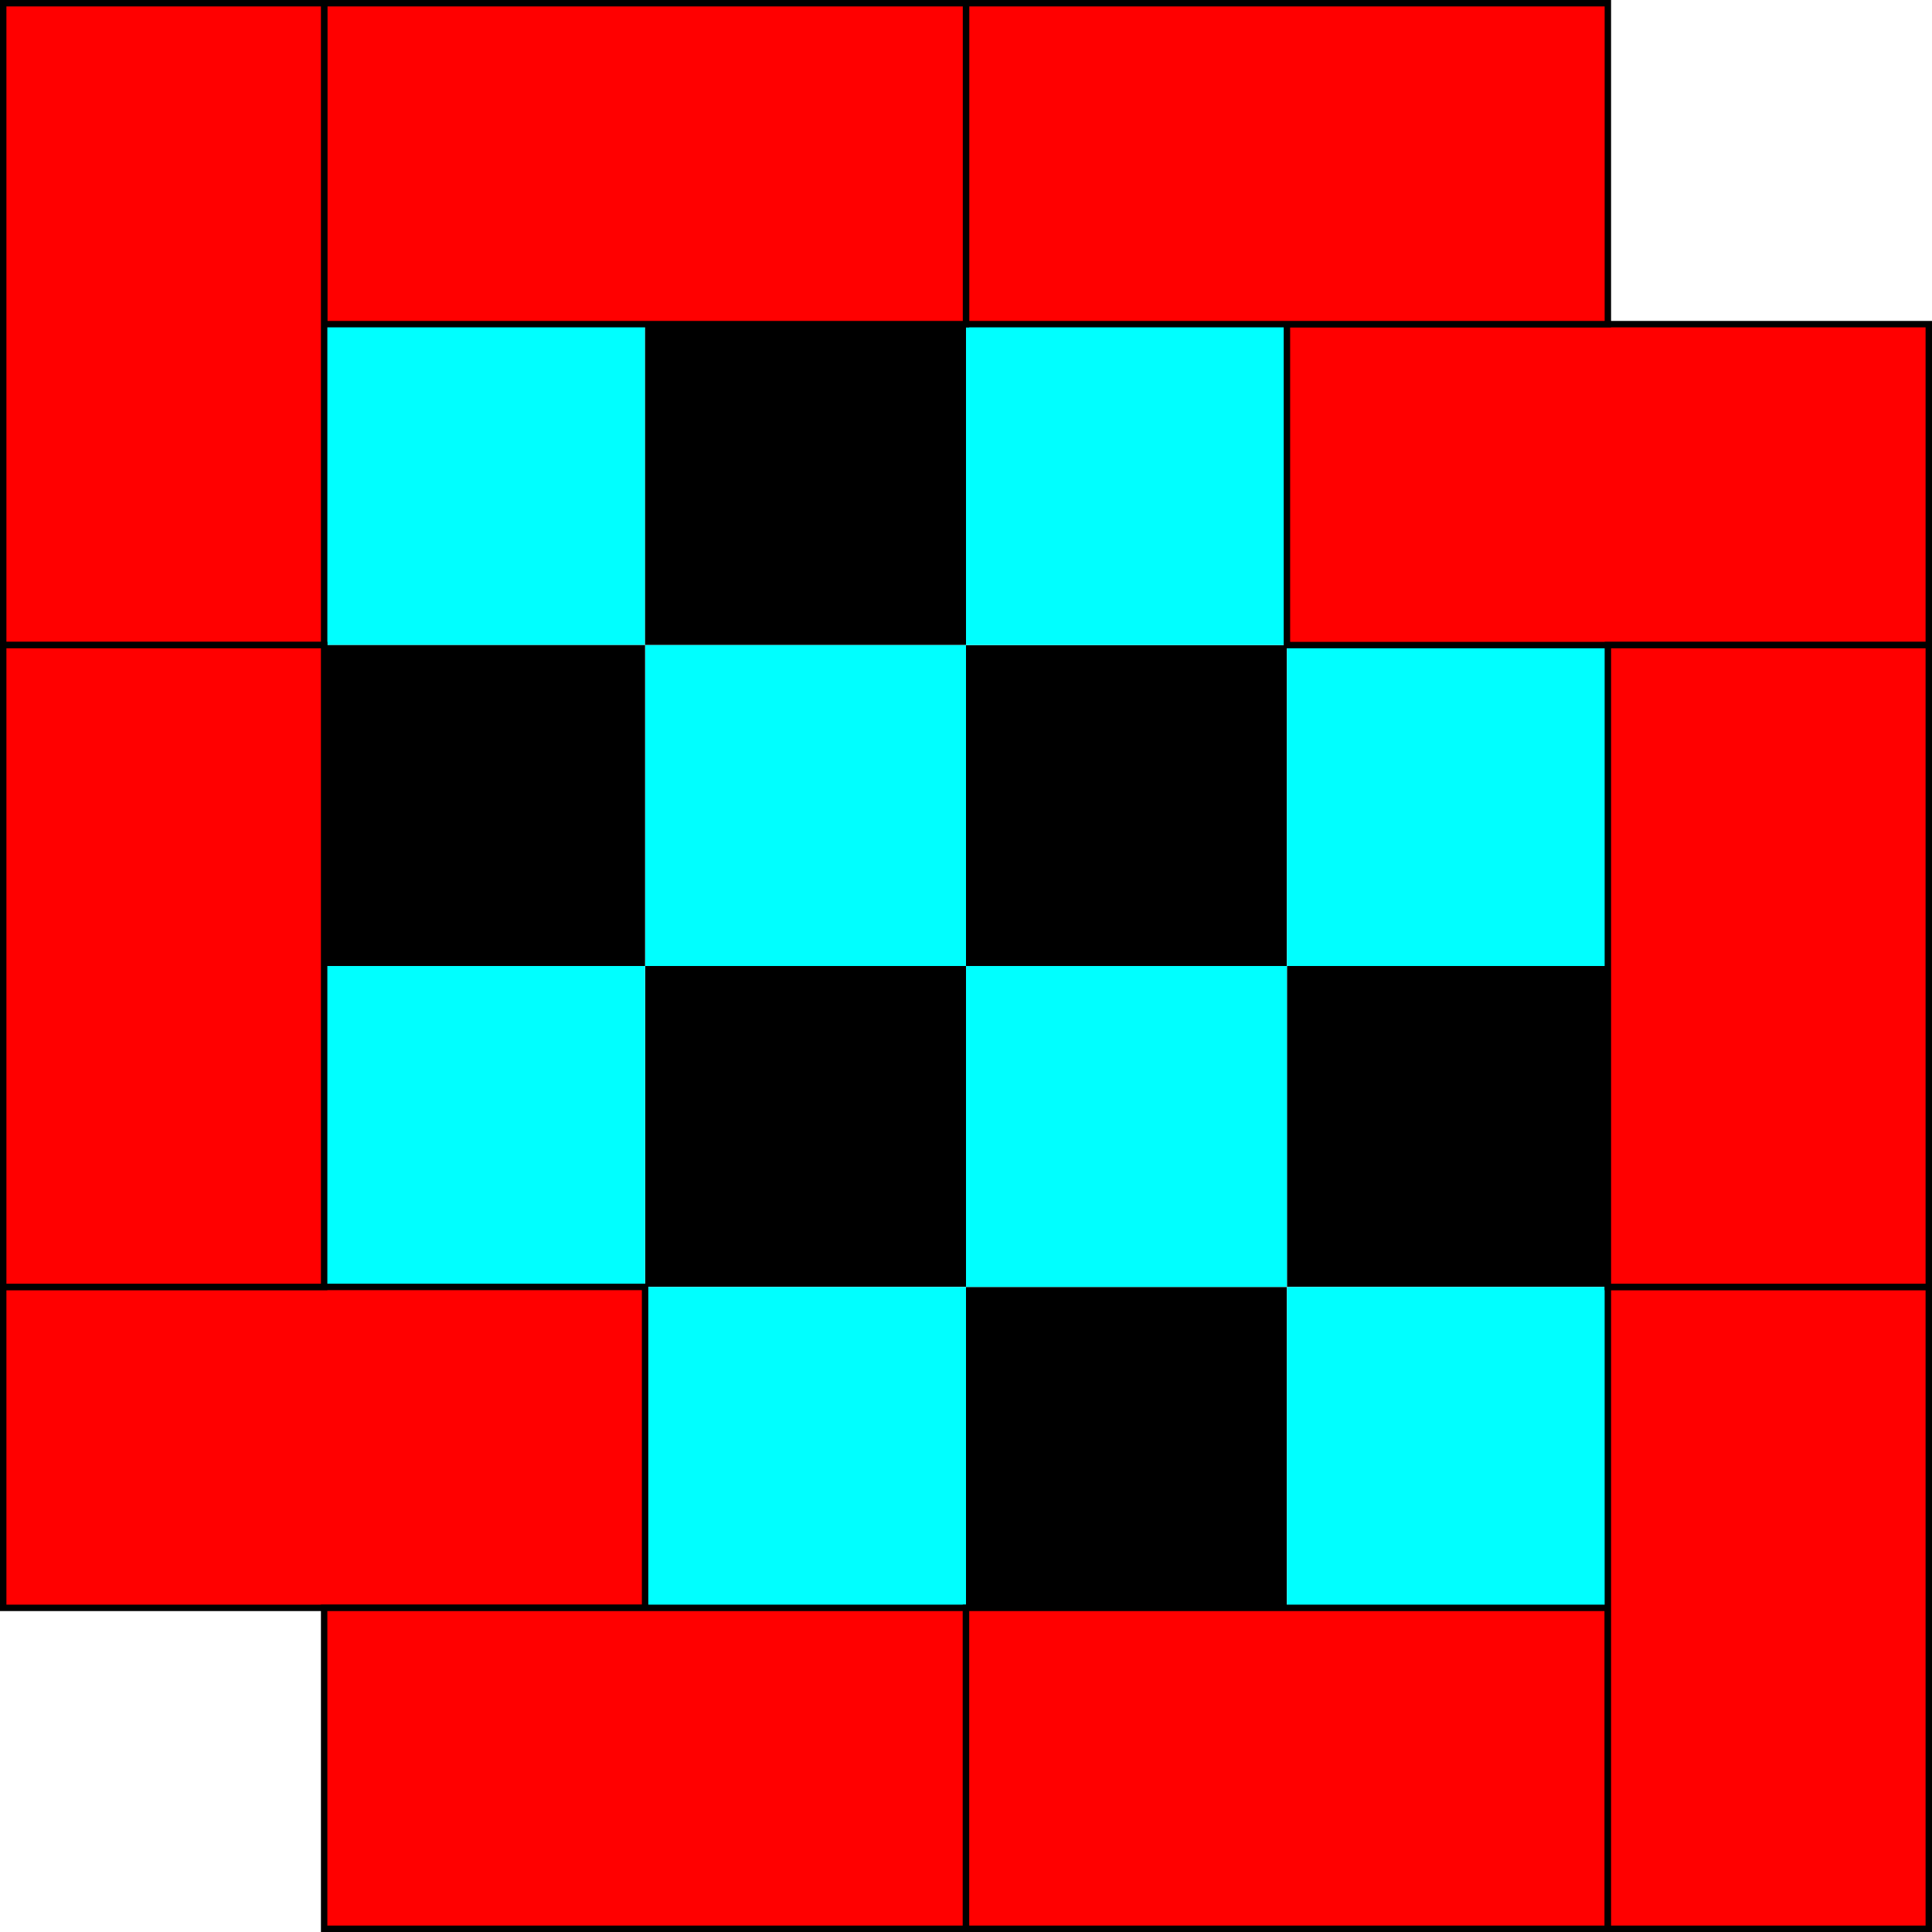 <?xml version="1.0" encoding="UTF-8" standalone="no"?>
<!-- Created with Inkscape (http://www.inkscape.org/) -->

<svg
   width="301mm"
   height="301mm"
   viewBox="0 0 301 301"
   version="1.1"
   id="svg5"
   inkscape:version="1.1.1 (3bf5ae0d25, 2021-09-20)"
   sodipodi:docname="6x6.svg"
   xmlns:inkscape="http://www.inkscape.org/namespaces/inkscape"
   xmlns:sodipodi="http://sodipodi.sourceforge.net/DTD/sodipodi-0.dtd"
   xmlns="http://www.w3.org/2000/svg"
   xmlns:svg="http://www.w3.org/2000/svg">
  <sodipodi:namedview
     id="namedview7"
     pagecolor="#ffffff"
     bordercolor="#cccccc"
     borderopacity="1"
     inkscape:pageshadow="0"
     inkscape:pageopacity="1"
     inkscape:pagecheckerboard="0"
     inkscape:document-units="mm"
     showgrid="false"
     inkscape:zoom="0.22645918"
     inkscape:cx="-94.939847"
     inkscape:cy="730.81603"
     inkscape:window-width="1852"
     inkscape:window-height="1136"
     inkscape:window-x="1268"
     inkscape:window-y="413"
     inkscape:window-maximized="1"
     inkscape:current-layer="layer1" />
  <defs
     id="defs2" />
  <g
     inkscape:groupmode="layer"
     id="layer2"
     inkscape:label="back"
     transform="translate(12.091,-76.978)" />
  <g
     inkscape:label="Layer 1"
     inkscape:groupmode="layer"
     id="layer1"
     transform="translate(-26.19,-113.079)">
    <rect
       style="opacity:1;fill:#00ffff;stroke-width:1"
       id="rect31"
       width="50"
       height="50"
       x="26.69"
       y="113.579" />
    <rect
       style="opacity:1;fill:#00ffff;stroke-width:1"
       id="rect31-7"
       width="50"
       height="50"
       x="76.69"
       y="163.579" />
    <rect
       style="opacity:1;fill:#000000;stroke-width:1"
       id="rect31-3"
       width="50"
       height="50"
       x="26.69"
       y="163.579" />
    <rect
       style="opacity:1;fill:#000000;stroke-width:1"
       id="rect31-5"
       width="50"
       height="50"
       x="76.69"
       y="113.579" />
    <rect
       style="opacity:1;fill:#000000;stroke-width:1"
       id="rect31-35"
       width="50"
       height="50"
       x="126.69"
       y="163.579" />
    <rect
       style="fill:#000000;stroke-width:1"
       id="rect31-35-1"
       width="50"
       height="50"
       x="176.69"
       y="213.579" />
    <rect
       style="fill:#000000;stroke-width:1"
       id="rect31-35-1-7"
       width="50"
       height="50"
       x="176.69"
       y="113.579" />
    <rect
       style="fill:#000000;stroke-width:1"
       id="rect31-35-1-9"
       width="50"
       height="50"
       x="226.69"
       y="163.579" />
    <rect
       style="fill:#000000;stroke-width:1"
       id="rect31-35-1-9-4"
       width="50"
       height="50"
       x="276.69"
       y="213.579" />
    <rect
       style="fill:#000000;stroke-width:1"
       id="rect31-35-1-9-0"
       width="50"
       height="50"
       x="276.69"
       y="313.579" />
    <rect
       style="fill:#000000;stroke-width:1"
       id="rect31-35-1-9-5"
       width="50"
       height="50"
       x="226.69"
       y="363.579" />
    <rect
       style="fill:#000000;stroke-width:1"
       id="rect31-35-1-9-9"
       width="50"
       height="50"
       x="126.69"
       y="363.579" />
    <rect
       style="fill:#000000;stroke-width:1"
       id="rect31-35-1-2"
       width="50"
       height="50"
       x="226.69"
       y="263.579" />
    <rect
       style="fill:#000000;stroke-width:1"
       id="rect31-35-1-0"
       width="50"
       height="50"
       x="176.69"
       y="313.579" />
    <rect
       style="fill:#000000;stroke-width:1"
       id="rect31-35-1-23"
       width="50"
       height="50"
       x="76.69"
       y="313.579" />
    <rect
       style="fill:#000000;stroke-width:1"
       id="rect31-35-1-75"
       width="50"
       height="50"
       x="26.69"
       y="263.579" />
    <rect
       style="fill:#000000;stroke-width:1"
       id="rect31-35-1-6"
       width="50"
       height="50"
       x="126.69"
       y="263.579" />
    <rect
       style="opacity:1;fill:#00ffff;stroke-width:1"
       id="rect31-6"
       width="50"
       height="50"
       x="126.69"
       y="213.579" />
    <rect
       style="fill:#00ffff;stroke-width:1"
       id="rect31-6-2"
       width="50"
       height="50"
       x="176.69"
       y="263.579" />
    <rect
       style="fill:#00ffff;stroke-width:1"
       id="rect31-6-7"
       width="50"
       height="50"
       x="76.69"
       y="263.579" />
    <rect
       style="fill:#00ffff;stroke-width:1"
       id="rect31-6-7-4"
       width="50"
       height="50"
       x="26.69"
       y="313.579" />
    <rect
       style="fill:#00ffff;stroke-width:1"
       id="rect31-6-7-3"
       width="50"
       height="50"
       x="76.69"
       y="363.579" />
    <rect
       style="fill:#00ffff;stroke-width:1"
       id="rect31-6-7-0"
       width="50"
       height="50"
       x="176.69"
       y="363.579" />
    <rect
       style="fill:#00ffff;stroke-width:1"
       id="rect31-6-7-30"
       width="50"
       height="50"
       x="276.69"
       y="263.579" />
    <rect
       style="fill:#00ffff;stroke-width:1"
       id="rect31-6-7-9"
       width="50"
       height="50"
       x="276.69"
       y="363.579" />
    <rect
       style="fill:#00ffff;stroke-width:1"
       id="rect31-6-7-2"
       width="50"
       height="50"
       x="276.69"
       y="163.579" />
    <rect
       style="fill:#00ffff;stroke-width:1"
       id="rect31-6-7-5"
       width="50"
       height="50"
       x="226.69"
       y="113.579" />
    <rect
       style="fill:#00ffff;stroke-width:1"
       id="rect31-6-7-6"
       width="50"
       height="50"
       x="126.69"
       y="313.579" />
    <rect
       style="fill:#00ffff;stroke-width:1"
       id="rect31-6-7-1"
       width="50"
       height="50"
       x="226.69"
       y="313.579" />
    <rect
       style="fill:#00ffff;stroke-width:1"
       id="rect31-6-7-8"
       width="50"
       height="50"
       x="226.69"
       y="213.579" />
    <rect
       style="fill:#00ffff;stroke-width:1"
       id="rect31-6-0"
       width="50"
       height="50"
       x="126.69"
       y="113.579" />
    <rect
       style="fill:#00ffff;stroke-width:1"
       id="rect31-6-9"
       width="50"
       height="50"
       x="176.69"
       y="163.579" />
    <rect
       style="fill:#00ffff;stroke-width:1"
       id="rect31-6-3"
       width="50"
       height="50"
       x="26.69"
       y="213.579" />
    <rect
       style="opacity:1;fill:#000000;stroke-width:1"
       id="rect31-3-6"
       width="50"
       height="50"
       x="76.69"
       y="213.579" />
    <rect
       style="opacity:1;fill:#ff0000;stroke:#000000;stroke-width:1"
       id="rect12547"
       width="100"
       height="50"
       x="26.69"
       y="313.579" />
    <rect
       style="fill:#ff0000;stroke:#000000;stroke-width:1"
       id="rect12547-92"
       width="100"
       height="50"
       x="76.69"
       y="363.579" />
    <rect
       style="fill:#ff0000;stroke:#000000;stroke-width:1"
       id="rect12547-2"
       width="100"
       height="50"
       x="176.69"
       y="363.579" />
    <rect
       style="fill:#ff0000;stroke:#000000;stroke-width:1"
       id="rect12547-9-6"
       width="50"
       height="100"
       x="276.69"
       y="313.579" />
    <rect
       style="fill:#ff0000;stroke:#000000;stroke-width:1"
       id="rect12547-4"
       width="100"
       height="50"
       x="226.69"
       y="163.579" />
    <rect
       style="fill:#ff0000;stroke:#000000;stroke-width:1"
       id="rect12547-7"
       width="100"
       height="50"
       x="176.69"
       y="113.579" />
    <rect
       style="fill:#ff0000;stroke:#000000;stroke-width:1"
       id="rect12547-75"
       width="100"
       height="50"
       x="76.69"
       y="113.579" />
    <rect
       style="fill:#ff0000;stroke:#000000;stroke-width:1"
       id="rect12547-9"
       width="50"
       height="100"
       x="26.69"
       y="113.579" />
    <rect
       style="fill:#ff0000;stroke:#000000;stroke-width:1"
       id="rect12547-9-4"
       width="50"
       height="100"
       x="26.69"
       y="213.579" />
    <rect
       style="fill:#ff0000;stroke:#000000;stroke-width:1"
       id="rect12547-9-0"
       width="50"
       height="100"
       x="-105.985"
       y="-16.205" />
    <rect
       style="fill:#ff0000;stroke:#000000;stroke-width:1"
       id="rect12547-9-0-2"
       width="50"
       height="100"
       x="276.69"
       y="213.579" />
  </g>
</svg>
